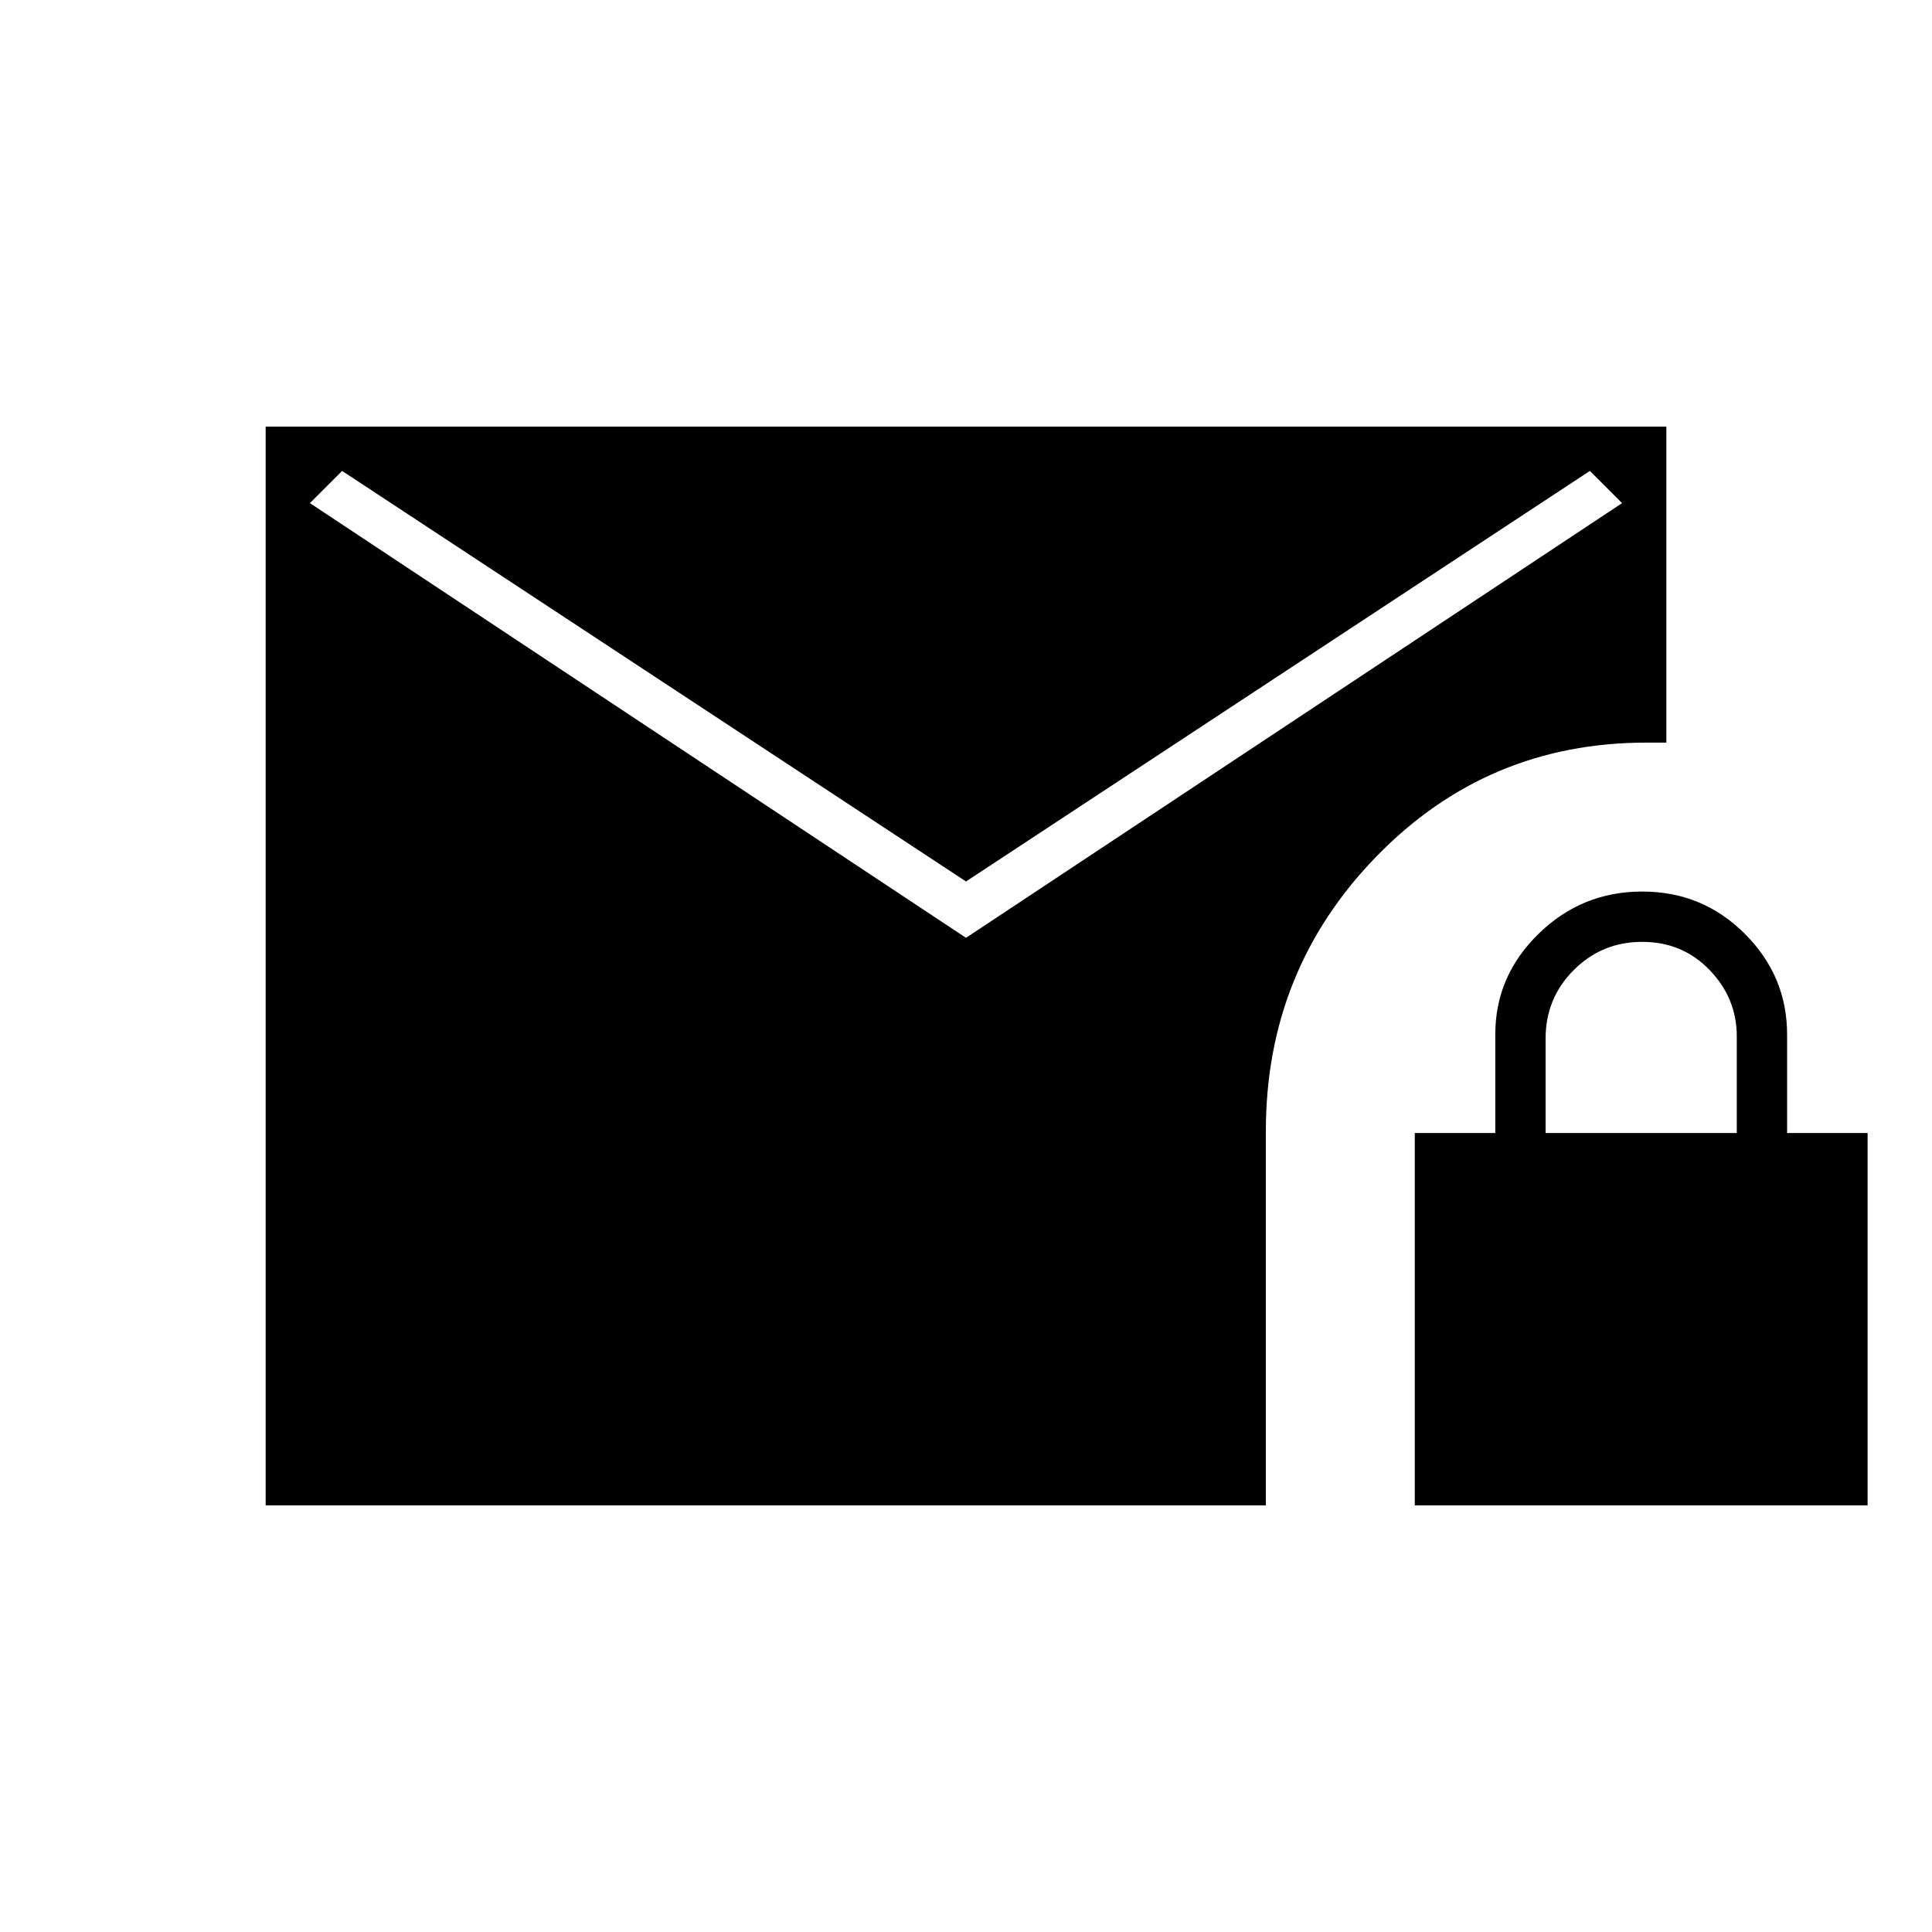 <svg xmlns="http://www.w3.org/2000/svg" height="48" width="48"><path d="M24 21.9 8.5 11.7l-.8.8L24 23.3l16.3-10.8-.8-.8Zm11.15 15.5v-9.25h2V25.7q0-1.45 1.075-2.5t2.575-1.05q1.5 0 2.55 1.05 1.05 1.05 1.05 2.5v2.45h2v9.25Zm3.25-9.25h4.75v-2.4q0-.95-.675-1.65t-1.675-.7q-1 0-1.7.7t-.7 1.7ZM6.6 37.4V10.6h34.8v7.85h-.5q-3.95 0-6.7 2.825T31.45 28.1v9.3Z"/></svg>
